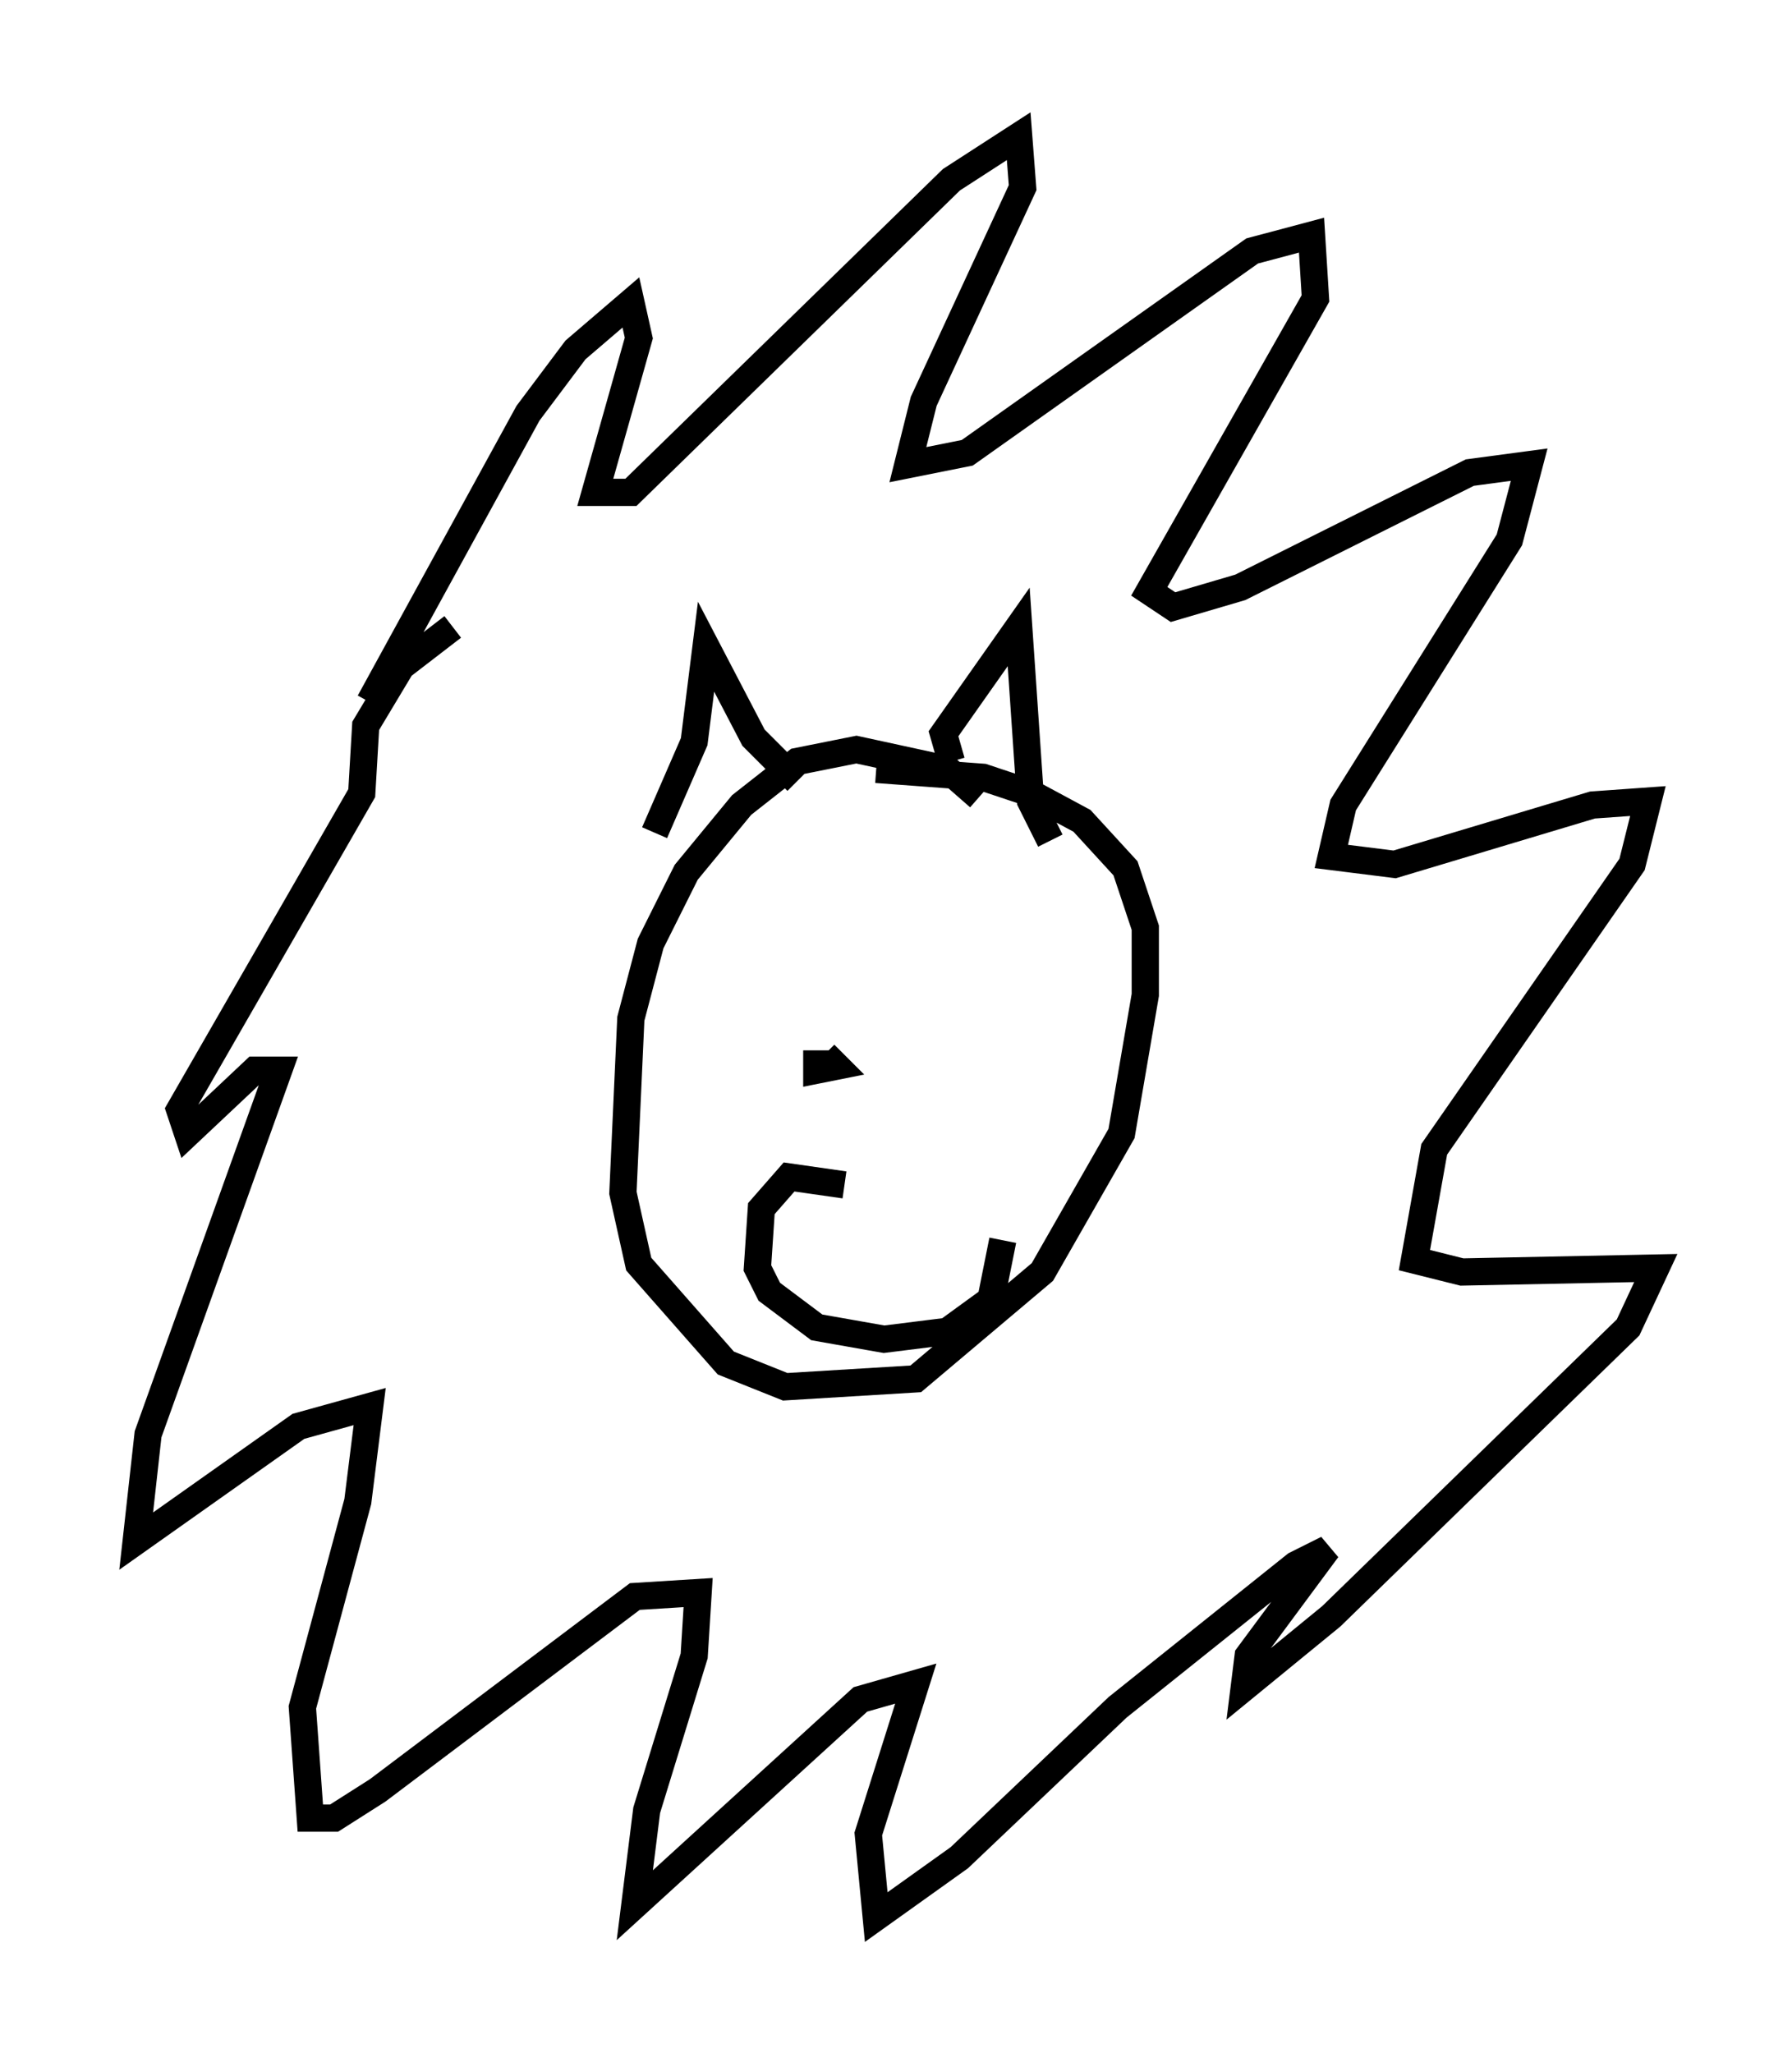 <?xml version="1.0" encoding="utf-8" ?>
<svg baseProfile="full" height="75.363" version="1.1" width="65.776" xmlns="http://www.w3.org/2000/svg" xmlns:ev="http://www.w3.org/2001/xml-events" xmlns:xlink="http://www.w3.org/1999/xlink"><defs /><rect fill="white" height="75.363" width="65.776" x="0" y="0" /><path d="M37.1, 31.29 m-1.162, -2.034 l-1.162, -1.017 -3.341, -0.726 l-2.179, 0.436 -2.034, 1.598 l-2.034, 2.469 -1.307, 2.615 l-0.726, 2.76 -0.291, 6.391 l0.581, 2.615 3.196, 3.631 l2.179, 0.872 4.793, -0.291 l4.648, -3.922 2.905, -5.084 l0.872, -5.084 0.0, -2.469 l-0.726, -2.179 -1.598, -1.743 l-1.888, -1.017 -1.743, -0.581 l-3.922, -0.291 m-8.134, 2.324 l1.453, -3.341 0.436, -3.486 l1.743, 3.341 1.598, 1.598 m5.665, -0.726 l-0.291, -1.017 2.76, -3.922 l0.436, 6.391 0.726, 1.453 m-24.983, -5.084 l5.81, -10.603 1.743, -2.324 l2.034, -1.743 0.291, 1.307 l-1.598, 5.665 1.307, 0.0 l11.765, -11.475 2.469, -1.598 l0.145, 1.888 -3.631, 7.844 l-0.581, 2.324 2.179, -0.436 l10.458, -7.408 2.179, -0.581 l0.145, 2.324 -6.101, 10.749 l0.872, 0.581 2.469, -0.726 l8.425, -4.212 2.179, -0.291 l-0.726, 2.76 -6.101, 9.732 l-0.436, 1.888 2.324, 0.291 l7.263, -2.179 2.034, -0.145 l-0.581, 2.324 -7.263, 10.458 l-0.726, 4.067 1.743, 0.436 l7.117, -0.145 -1.017, 2.179 l-10.894, 10.603 -3.196, 2.615 l0.145, -1.162 2.905, -3.922 l-1.162, 0.581 -6.536, 5.229 l-5.81, 5.52 -3.05, 2.179 l-0.291, -3.05 1.743, -5.52 l-2.034, 0.581 -8.279, 7.553 l0.436, -3.486 1.743, -5.665 l0.145, -2.324 -2.324, 0.145 l-9.441, 7.117 -1.598, 1.017 l-0.872, 0.0 -0.291, -4.067 l2.034, -7.553 0.436, -3.486 l-2.615, 0.726 -5.955, 4.212 l0.436, -3.922 4.793, -13.363 l-0.872, 0.0 -2.469, 2.324 l-0.291, -0.872 6.682, -11.62 l0.145, -2.469 1.307, -2.179 l1.888, -1.453 m13.363, 15.542 l0.0, 0.726 0.726, -0.145 l-0.436, -0.436 m0.726, 4.793 l-2.034, -0.291 -1.017, 1.162 l-0.145, 2.179 0.436, 0.872 l1.743, 1.307 2.469, 0.436 l2.324, -0.291 1.598, -1.162 l0.436, -2.179 " fill="none" stroke="black" stroke-width="1" /></svg>